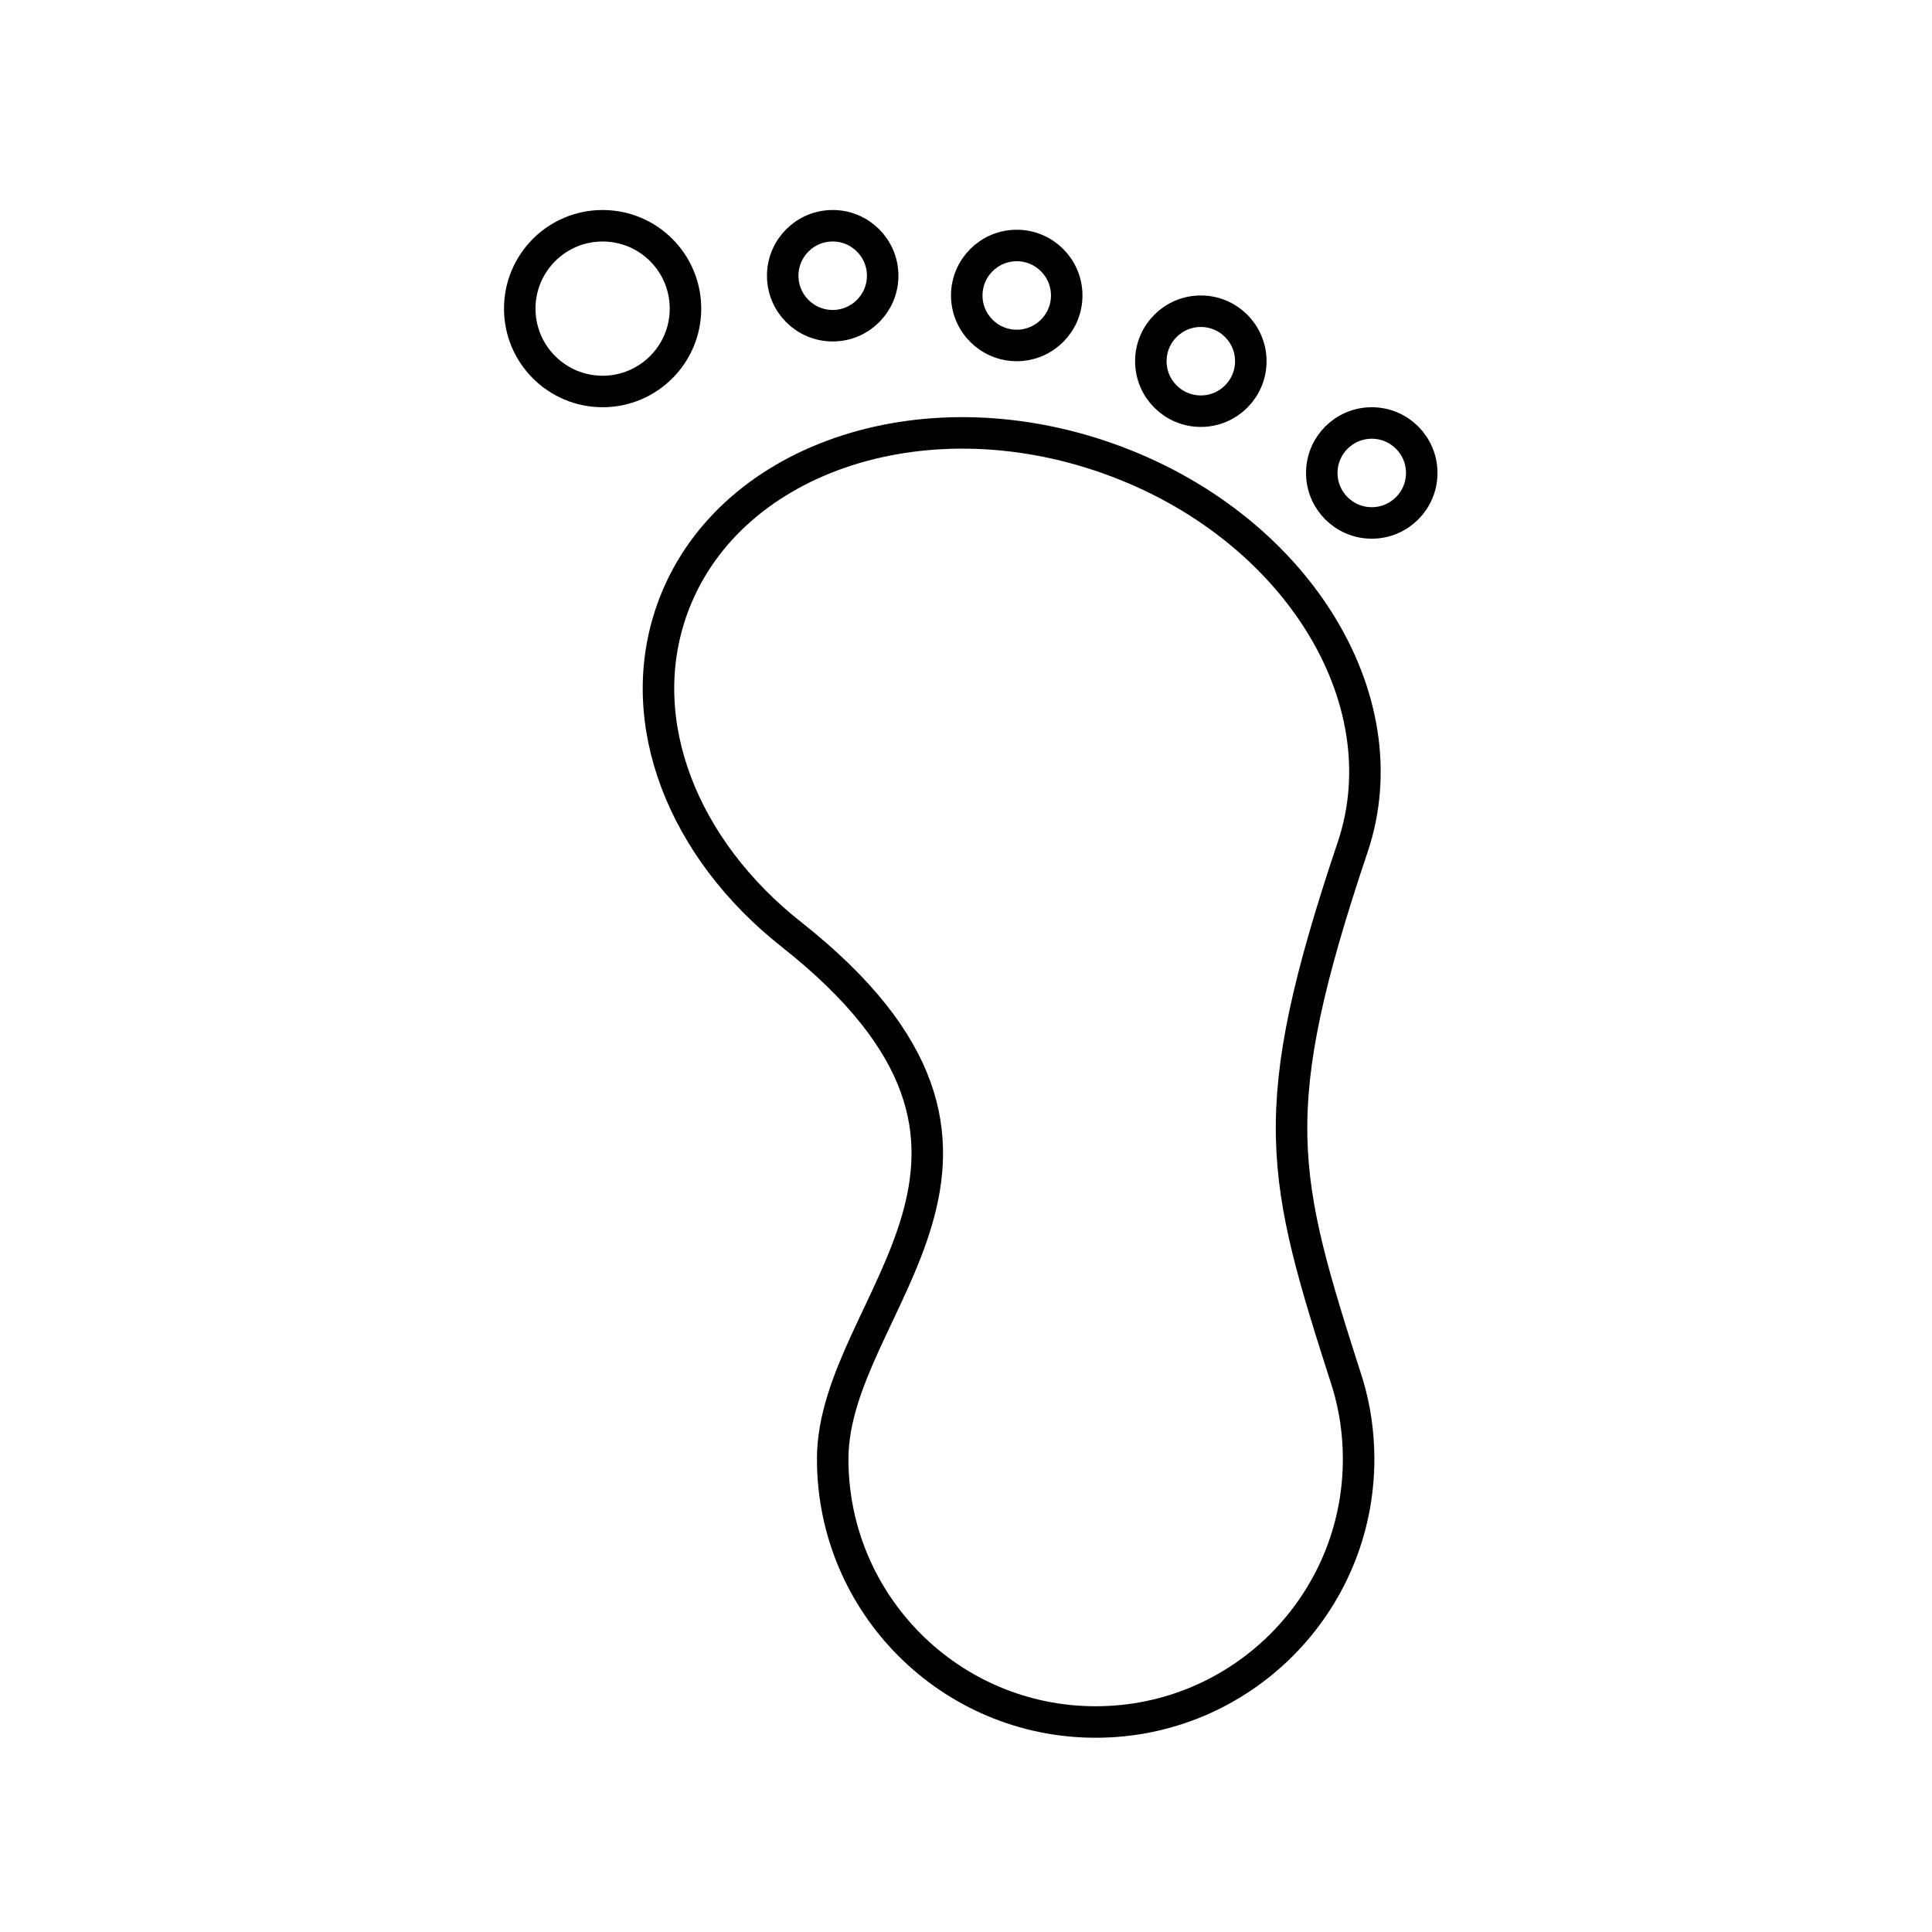 <svg width="46" height="46" viewBox="0 0 46 46" fill="none" xmlns="http://www.w3.org/2000/svg">
<rect width="46" height="46" fill="white" style="mix-blend-mode:multiply"/>
<circle cx="14.348" cy="7.348" r="1.973" stroke="black" stroke-width="0.75"/>
<circle cx="19.826" cy="6.565" r="1.19" stroke="black" stroke-width="0.75"/>
<circle cx="28.591" cy="8.6" r="1.19" stroke="black" stroke-width="0.75"/>
<circle cx="32.661" cy="11.261" r="1.19" stroke="black" stroke-width="0.75"/>
<circle cx="24.208" cy="7.035" r="1.19" stroke="black" stroke-width="0.75"/>
<path d="M32.207 20.168C33.403 16.613 30.813 12.485 26.38 10.915C21.912 9.332 17.264 10.947 15.998 14.521C15.047 17.206 16.28 20.226 18.837 22.244C25.5 27.5 19.826 31 19.826 34.739C19.826 38.197 22.63 41 26.087 41C29.545 41 32.348 38.197 32.348 34.739C32.348 34.118 32.258 33.518 32.089 32.952C30.5 28 30.077 26.5 32.207 20.168Z" stroke="black" stroke-width="0.75"/>
</svg>
